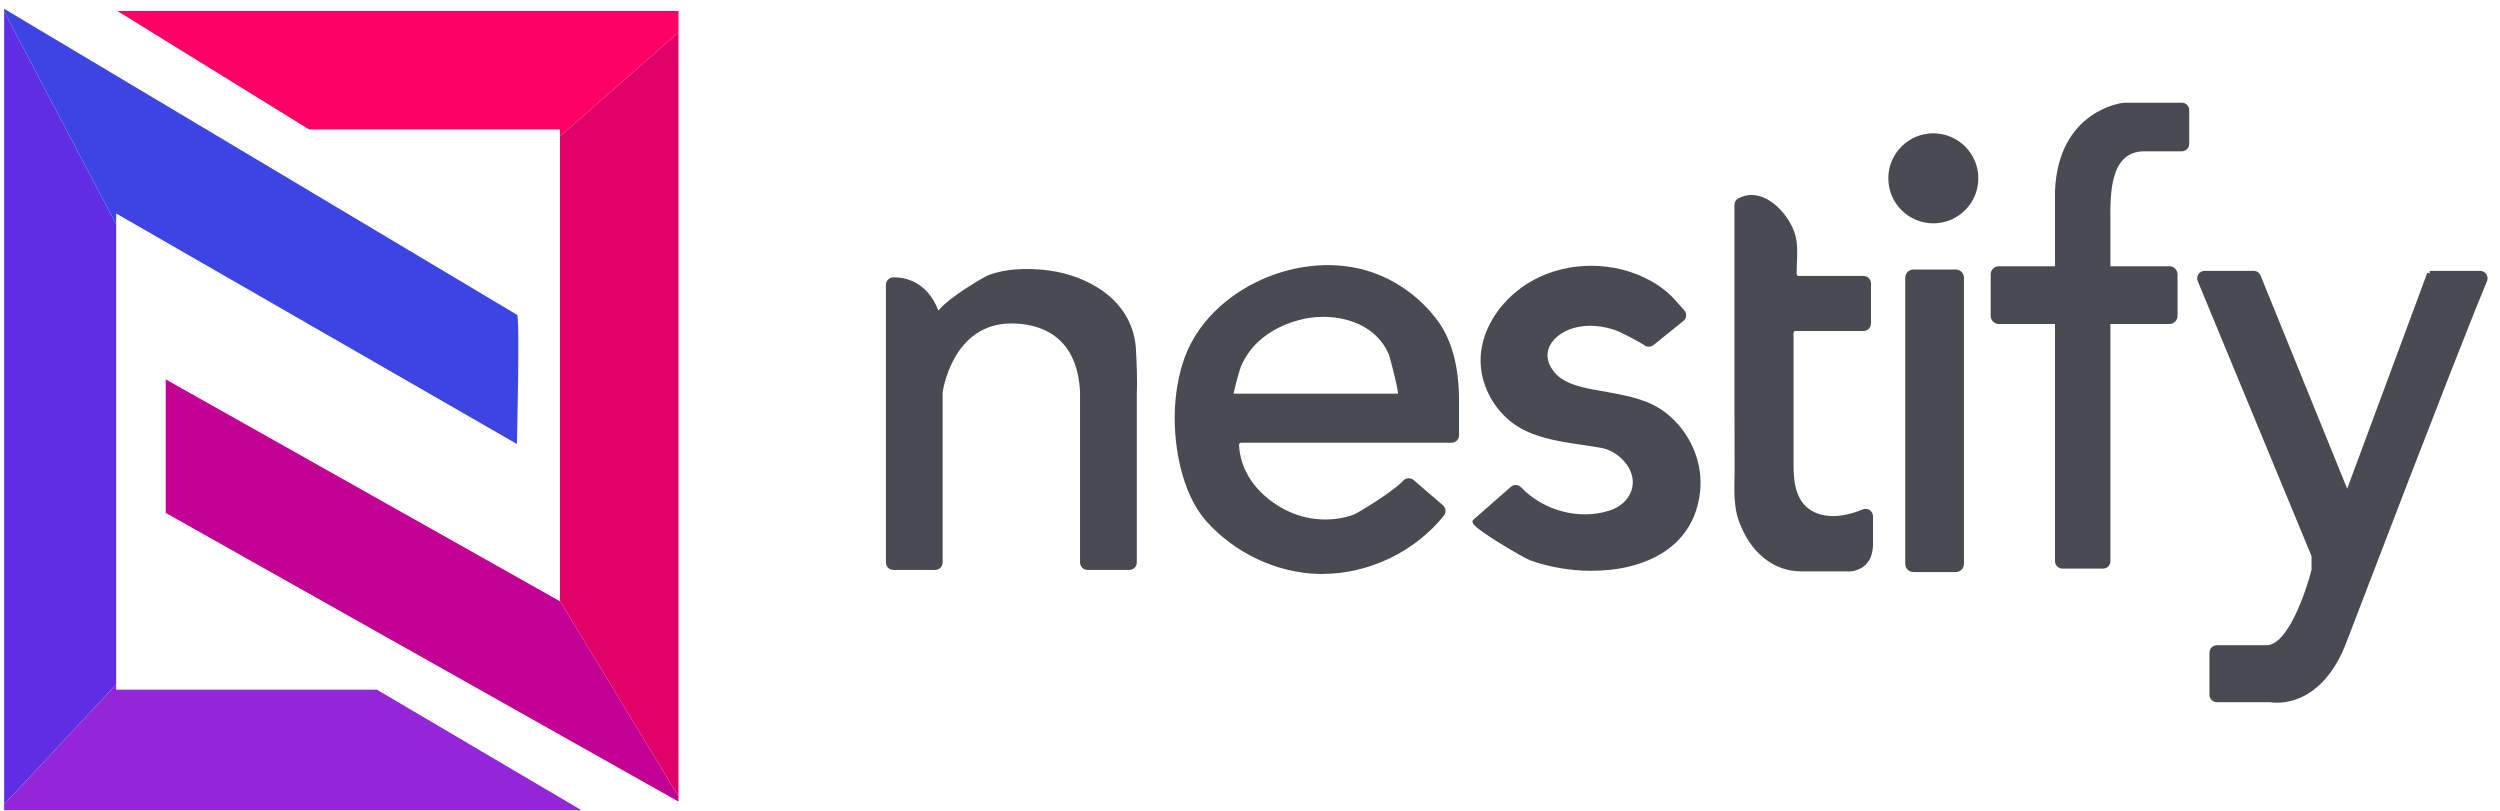 <svg width="151" height="49" viewBox="0 0 151 49" fill="none" xmlns="http://www.w3.org/2000/svg">
<g clip-path="url(#clip0_865_4043)">
<path d="M65.399 23.687V33.972C65.399 34.13 65.527 34.258 65.685 34.258H68.213C68.371 34.258 68.499 34.13 68.499 33.972V23.687C68.499 23.687 68.558 23.02 68.44 20.954C68.184 18.298 65.787 16.831 63.34 16.502C62.199 16.351 60.861 16.364 59.769 16.772C59.269 16.959 56.514 18.719 56.652 19.192C56.037 17.107 54.574 16.907 53.956 16.92C53.801 16.92 53.673 17.048 53.673 17.206V33.976C53.673 34.134 53.801 34.262 53.959 34.262H56.488C56.645 34.262 56.774 34.134 56.774 33.976V23.69C56.774 23.69 57.32 19.376 61.088 19.376C62.304 19.376 65.218 19.741 65.402 23.69L65.399 23.687Z" fill="#484C52"/>
<path d="M68.213 34.423H65.685C65.438 34.423 65.234 34.222 65.234 33.972V23.69C65.067 20.077 62.564 19.537 61.085 19.537C57.504 19.537 56.938 23.664 56.935 23.707V33.972C56.935 34.219 56.734 34.423 56.488 34.423H53.959C53.712 34.423 53.509 34.222 53.509 33.972V17.203C53.509 16.956 53.703 16.759 53.953 16.752C54.554 16.739 55.971 16.92 56.678 18.758C57.343 17.929 59.49 16.696 59.71 16.614C61.025 16.124 62.561 16.23 63.36 16.338C65.603 16.637 68.322 18.021 68.601 20.935C68.723 22.997 68.664 23.671 68.664 23.7V33.972C68.664 34.219 68.463 34.423 68.217 34.423H68.213ZM61.085 19.209C62.37 19.209 65.376 19.643 65.563 23.68V23.687V33.972C65.563 34.038 65.616 34.094 65.685 34.094H68.213C68.279 34.094 68.335 34.041 68.335 33.972V23.687C68.335 23.667 68.394 22.983 68.276 20.961C68.016 18.245 65.441 16.946 63.317 16.663C62.548 16.562 61.075 16.456 59.825 16.923C59.266 17.13 56.823 18.768 56.81 19.153L56.494 19.238C55.909 17.259 54.528 17.071 53.959 17.084C53.89 17.084 53.837 17.14 53.837 17.206V33.976C53.837 34.041 53.89 34.097 53.959 34.097H56.488C56.553 34.097 56.609 34.045 56.609 33.976V23.69C56.616 23.625 56.757 22.546 57.376 21.454C58.201 19.988 59.486 19.215 61.088 19.215L61.085 19.209Z" fill="#484C52"/>
<path d="M86.693 19.452C85.739 18.166 84.404 17.163 82.895 16.627C78.749 15.154 73.238 17.433 71.705 21.655C71.386 22.533 71.215 23.457 71.146 24.384C70.975 26.62 71.465 29.655 72.978 31.358C74.645 33.236 77.095 34.416 79.607 34.495C82.458 34.584 85.315 33.256 87.094 31.033C87.189 30.914 87.17 30.74 87.055 30.642L85.276 29.119C85.16 29.02 84.983 29.027 84.881 29.142C84.325 29.773 82.076 31.151 81.803 31.247C80.311 31.769 78.693 31.595 77.322 30.809C75.845 29.964 74.75 28.599 74.678 26.88C74.671 26.715 74.796 26.577 74.964 26.577H87.679C87.837 26.577 87.965 26.449 87.965 26.291V24.187C87.965 22.556 87.676 20.777 86.693 19.452ZM84.582 23.937H74.329C74.244 23.937 74.727 22.227 74.793 22.079C75.046 21.504 75.401 20.977 75.855 20.544C76.628 19.804 77.723 19.301 78.765 19.087C80.787 18.676 83.174 19.307 84.039 21.349C84.102 21.497 84.753 23.934 84.582 23.934V23.937Z" fill="#484C52"/>
<path d="M79.876 34.669C79.784 34.669 79.692 34.669 79.603 34.666C77.082 34.587 74.559 33.394 72.856 31.473C71.321 29.744 70.811 26.663 70.982 24.378C71.058 23.368 71.252 22.434 71.551 21.602C73.067 17.423 78.607 14.931 82.951 16.473C84.47 17.012 85.848 18.038 86.824 19.357C87.689 20.524 88.126 22.148 88.126 24.19V26.294C88.126 26.541 87.926 26.742 87.676 26.742H74.961C74.918 26.742 74.892 26.761 74.875 26.778C74.852 26.804 74.839 26.837 74.839 26.873C74.905 28.389 75.835 29.773 77.4 30.668C78.739 31.434 80.324 31.588 81.744 31.092C82.004 31 84.217 29.642 84.753 29.034C84.911 28.853 85.19 28.836 85.378 28.994L87.153 30.517C87.334 30.671 87.364 30.951 87.216 31.138C85.46 33.331 82.668 34.666 79.87 34.666L79.876 34.669ZM80.186 16.338C76.644 16.338 73.021 18.508 71.86 21.714C71.57 22.516 71.383 23.421 71.311 24.401C71.143 26.617 71.63 29.596 73.103 31.253C74.747 33.108 77.18 34.258 79.617 34.337C82.405 34.429 85.223 33.121 86.969 30.934C87.008 30.885 86.999 30.812 86.949 30.77L85.17 29.247C85.121 29.204 85.049 29.208 85.006 29.254C84.44 29.895 82.165 31.296 81.859 31.404C80.347 31.934 78.663 31.769 77.243 30.957C75.579 30.007 74.586 28.524 74.517 26.893C74.51 26.768 74.556 26.643 74.642 26.554C74.727 26.465 74.842 26.416 74.964 26.416H87.679C87.745 26.416 87.801 26.364 87.801 26.298V24.193C87.801 22.224 87.383 20.665 86.561 19.557C85.621 18.291 84.299 17.308 82.839 16.788C81.987 16.486 81.087 16.345 80.182 16.345L80.186 16.338ZM84.582 24.105H74.24L74.185 24.026C74.053 23.825 74.635 22.033 74.642 22.017C74.911 21.402 75.283 20.866 75.74 20.428C76.49 19.712 77.581 19.166 78.729 18.929C80.705 18.528 83.257 19.093 84.187 21.29C84.197 21.313 84.921 23.74 84.733 24.022L84.684 24.095L84.579 24.105H84.582ZM74.504 23.776H84.444C84.401 23.302 83.967 21.615 83.888 21.418C83.03 19.393 80.649 18.876 78.798 19.251C77.706 19.475 76.677 19.988 75.97 20.665C75.543 21.073 75.197 21.573 74.948 22.148C74.888 22.283 74.582 23.371 74.507 23.776H74.504Z" fill="#484C52"/>
<path d="M100.303 17.545C100.092 17.387 99.869 17.245 99.632 17.114C97.527 15.943 94.795 15.911 92.674 17.071C91.03 17.972 89.665 19.675 89.59 21.596C89.527 23.138 90.356 24.687 91.632 25.545C92.401 26.064 93.388 26.334 94.387 26.518C95.199 26.669 96.021 26.761 96.751 26.893C98.086 27.13 99.428 28.747 98.448 30.161C98.162 30.572 97.725 30.849 97.248 31C95.334 31.608 93.134 30.987 91.757 29.553C91.648 29.441 91.474 29.428 91.359 29.53L89.12 31.496C88.916 31.674 92.056 33.535 92.483 33.693C96.232 35.067 102.269 34.413 102.542 29.408C102.634 27.745 101.815 26.081 100.507 25.065C99.513 24.292 98.264 24.075 97.061 23.851C96.002 23.654 94.509 23.5 93.779 22.622C92.7 21.329 93.611 20.057 95.028 19.656C95.936 19.399 96.949 19.524 97.814 19.873C97.955 19.932 98.895 20.386 99.438 20.738C99.54 20.803 99.671 20.797 99.767 20.721C100.155 20.409 101.138 19.616 101.575 19.264C101.7 19.163 101.717 18.982 101.611 18.86C101.401 18.613 101.075 18.258 101.039 18.215C100.812 17.962 100.569 17.742 100.306 17.545H100.303Z" fill="#484C52"/>
<path d="M96.153 34.479C94.805 34.479 93.483 34.229 92.427 33.844C92.207 33.762 91.375 33.295 90.579 32.802C89.001 31.825 88.968 31.641 88.952 31.556L88.935 31.463L89.014 31.372L91.254 29.405C91.434 29.247 91.711 29.261 91.878 29.438C93.24 30.855 95.377 31.421 97.199 30.842C97.534 30.734 98.001 30.513 98.313 30.066C98.744 29.445 98.645 28.856 98.484 28.471C98.192 27.768 97.468 27.186 96.725 27.054C96.39 26.995 96.031 26.942 95.666 26.886C95.239 26.824 94.798 26.758 94.361 26.679C93.503 26.521 92.408 26.265 91.543 25.68C90.195 24.769 89.366 23.164 89.429 21.586C89.504 19.771 90.747 17.943 92.598 16.927C94.752 15.746 97.544 15.762 99.714 16.969C99.967 17.111 100.191 17.255 100.401 17.413C100.681 17.624 100.931 17.847 101.161 18.104C101.259 18.212 101.546 18.528 101.736 18.748C101.815 18.84 101.855 18.959 101.841 19.08C101.832 19.202 101.772 19.31 101.677 19.386L99.868 20.843C99.717 20.964 99.507 20.974 99.346 20.869C98.806 20.517 97.876 20.07 97.751 20.017C96.857 19.656 95.88 19.577 95.071 19.807C94.295 20.027 93.7 20.517 93.526 21.086C93.381 21.546 93.513 22.04 93.904 22.507C94.509 23.23 95.716 23.44 96.686 23.608C96.824 23.631 96.962 23.654 97.09 23.68L97.192 23.7C98.382 23.921 99.609 24.151 100.608 24.927C101.996 26.005 102.798 27.722 102.706 29.408C102.614 31.092 101.858 32.447 100.52 33.328C99.273 34.147 97.698 34.475 96.153 34.475V34.479ZM89.32 31.536C89.741 31.953 92.118 33.38 92.539 33.535C94.729 34.337 98.103 34.531 100.339 33.058C101.605 32.226 102.289 30.993 102.377 29.395C102.463 27.814 101.707 26.203 100.405 25.19C99.471 24.463 98.28 24.243 97.129 24.026L97.028 24.006C96.899 23.983 96.764 23.96 96.626 23.934C95.604 23.756 94.328 23.536 93.647 22.72C93.059 22.013 93.085 21.392 93.207 20.991C93.42 20.303 94.081 19.744 94.979 19.491C95.857 19.245 96.912 19.327 97.869 19.715C98.004 19.771 98.954 20.228 99.52 20.596C99.563 20.626 99.615 20.622 99.658 20.59L101.467 19.133C101.493 19.113 101.506 19.084 101.509 19.051C101.509 19.018 101.503 18.985 101.48 18.962C101.292 18.742 101.01 18.433 100.931 18.344C100.697 18.084 100.464 17.87 100.201 17.673C100.003 17.525 99.79 17.387 99.55 17.252C97.478 16.098 94.808 16.081 92.75 17.209C90.997 18.169 89.82 19.892 89.751 21.596C89.692 23.062 90.464 24.555 91.72 25.403C92.536 25.953 93.588 26.199 94.417 26.35C94.847 26.429 95.288 26.495 95.709 26.558C96.077 26.613 96.439 26.666 96.778 26.725C97.626 26.877 98.451 27.541 98.784 28.343C99.053 28.994 98.981 29.672 98.58 30.25C98.29 30.665 97.846 30.977 97.294 31.151C95.354 31.766 93.082 31.168 91.635 29.658C91.586 29.609 91.513 29.602 91.464 29.645L89.317 31.529L89.32 31.536Z" fill="#484C52"/>
<path d="M104.929 12.372V23.904C104.929 25.374 104.929 26.847 104.936 28.317C104.939 29.369 104.827 30.421 105.189 31.421C105.764 33.016 106.994 34.344 108.796 34.344H111.538C111.538 34.344 112.972 34.469 112.972 32.848V31.174C112.972 30.97 112.765 30.832 112.577 30.911C111.647 31.306 110.486 31.523 109.533 31.079C108.342 30.523 108.171 29.228 108.171 28.047V20.103C108.171 19.945 108.299 19.817 108.457 19.817H112.564C112.722 19.817 112.85 19.689 112.85 19.531V17.107C112.85 16.95 112.722 16.821 112.564 16.821H108.645C108.487 16.821 108.359 16.693 108.359 16.535C108.359 15.904 108.434 15.227 108.359 14.602C108.194 13.257 106.53 11.314 105.071 12.123C104.982 12.172 104.932 12.267 104.932 12.369L104.929 12.372Z" fill="#484C52"/>
<path d="M111.607 34.512C111.558 34.512 111.528 34.512 111.522 34.512H108.793C107.122 34.512 105.715 33.377 105.031 31.48C104.732 30.648 104.748 29.78 104.761 28.938C104.765 28.734 104.768 28.527 104.768 28.323C104.761 26.854 104.761 25.38 104.761 23.911V12.379C104.761 12.215 104.847 12.067 104.985 11.988C105.508 11.698 106.093 11.705 106.682 12.007C107.589 12.471 108.398 13.605 108.516 14.592C108.569 15.023 108.553 15.476 108.533 15.914C108.523 16.128 108.516 16.338 108.516 16.545C108.516 16.611 108.569 16.667 108.638 16.667H112.558C112.804 16.667 113.008 16.867 113.008 17.117V19.541C113.008 19.787 112.808 19.991 112.558 19.991H108.451C108.385 19.991 108.329 20.044 108.329 20.113V28.057C108.329 29.188 108.48 30.415 109.595 30.938C110.634 31.424 111.864 31.039 112.505 30.77C112.646 30.711 112.804 30.727 112.929 30.809C113.054 30.891 113.13 31.033 113.13 31.184V32.858C113.13 33.417 112.969 33.847 112.653 34.14C112.278 34.485 111.795 34.522 111.604 34.522L111.607 34.512ZM105.794 12.103C105.57 12.103 105.353 12.159 105.146 12.274C105.113 12.293 105.09 12.333 105.09 12.376V23.907C105.09 25.377 105.09 26.847 105.097 28.32C105.097 28.527 105.097 28.734 105.09 28.945C105.074 29.793 105.061 30.596 105.34 31.372C105.975 33.134 107.264 34.186 108.793 34.186H111.535C111.551 34.186 112.074 34.226 112.436 33.89C112.679 33.663 112.804 33.315 112.804 32.855V31.181C112.804 31.122 112.768 31.092 112.752 31.082C112.735 31.072 112.692 31.049 112.637 31.072C111.946 31.365 110.614 31.776 109.46 31.237C108.171 30.635 108.004 29.221 108.004 28.057V20.113C108.004 19.866 108.204 19.662 108.454 19.662H112.561C112.627 19.662 112.683 19.61 112.683 19.541V17.117C112.683 17.052 112.63 16.996 112.561 16.996H108.641C108.395 16.996 108.191 16.795 108.191 16.545C108.191 16.335 108.201 16.118 108.207 15.901C108.224 15.476 108.24 15.036 108.191 14.631C108.086 13.76 107.339 12.714 106.53 12.3C106.274 12.169 106.027 12.106 105.791 12.106L105.794 12.103Z" fill="#484C52"/>
<path d="M116.773 13.323C118.184 13.323 119.328 12.179 119.328 10.768C119.328 9.357 118.184 8.213 116.773 8.213C115.362 8.213 114.218 9.357 114.218 10.768C114.218 12.179 115.362 13.323 116.773 13.323Z" fill="#484C52"/>
<path d="M116.773 13.49C115.274 13.49 114.054 12.271 114.054 10.771C114.054 9.272 115.274 8.052 116.773 8.052C118.272 8.052 119.492 9.272 119.492 10.771C119.492 12.271 118.272 13.49 116.773 13.49ZM116.773 8.377C115.455 8.377 114.383 9.449 114.383 10.768C114.383 12.086 115.455 13.158 116.773 13.158C118.092 13.158 119.164 12.086 119.164 10.768C119.164 9.449 118.092 8.377 116.773 8.377Z" fill="#484C52"/>
<path d="M118.128 16.443H115.566C115.385 16.443 115.237 16.59 115.237 16.772V34.058C115.237 34.239 115.385 34.387 115.566 34.387H118.128C118.309 34.387 118.457 34.239 118.457 34.058V16.772C118.457 16.59 118.309 16.443 118.128 16.443Z" fill="#484C52"/>
<path d="M118.131 34.551H115.57C115.297 34.551 115.076 34.331 115.076 34.058V16.772C115.076 16.499 115.297 16.279 115.57 16.279H118.131C118.404 16.279 118.624 16.499 118.624 16.772V34.058C118.624 34.331 118.404 34.551 118.131 34.551ZM115.57 16.608C115.478 16.608 115.405 16.68 115.405 16.772V34.058C115.405 34.15 115.478 34.222 115.57 34.222H118.131C118.223 34.222 118.296 34.15 118.296 34.058V16.772C118.296 16.68 118.223 16.608 118.131 16.608H115.57Z" fill="#484C52"/>
<path d="M131.774 6.207H128.259C128.219 6.21 124.329 6.635 124.122 11.527V16.081H120.729C120.456 16.081 120.236 16.302 120.236 16.575V19.077C120.236 19.35 120.456 19.57 120.729 19.57H124.122V33.894C124.122 34.14 124.323 34.344 124.573 34.344H127.019C127.266 34.344 127.47 34.143 127.47 33.894V19.57H131.031C131.304 19.57 131.524 19.35 131.524 19.077V16.575C131.524 16.302 131.304 16.081 131.031 16.081H127.47V13.773C127.47 13.655 127.47 13.53 127.47 13.395C127.453 11.721 127.43 9.196 129.456 9.14H131.777C132.024 9.14 132.228 8.94 132.228 8.69V6.651C132.228 6.404 132.027 6.2 131.777 6.2L131.774 6.207Z" fill="#484C52"/>
<path d="M146.768 16.532L141.776 29.977L136.387 16.706C136.344 16.598 136.239 16.529 136.124 16.529H133.158C132.954 16.529 132.816 16.736 132.895 16.923L139.777 33.558V34.439C139.777 34.439 138.603 39.138 136.9 39.138H133.895C133.737 39.138 133.609 39.266 133.609 39.424V41.966C133.609 42.124 133.737 42.252 133.895 42.252H137.133C137.133 42.252 139.892 42.841 141.477 38.964C147.761 22.543 149.566 18.087 150.056 16.927C150.135 16.739 149.997 16.532 149.793 16.532C148.813 16.532 146.531 16.532 146.761 16.532H146.768Z" fill="#484C52"/>
<path d="M137.538 42.446C137.321 42.446 137.173 42.423 137.124 42.413H133.901C133.655 42.413 133.451 42.213 133.451 41.963V39.421C133.451 39.174 133.651 38.971 133.901 38.971H136.903C138.189 38.971 139.291 35.702 139.616 34.416V33.588L132.744 16.982C132.688 16.844 132.701 16.686 132.786 16.561C132.872 16.437 133.01 16.361 133.158 16.361H136.124C136.308 16.361 136.469 16.47 136.538 16.64L141.77 29.517L146.613 16.466L146.751 16.519V16.361H149.8C149.951 16.361 150.089 16.437 150.174 16.561C150.257 16.686 150.273 16.844 150.214 16.982C149.73 18.127 147.932 22.569 141.638 39.017C140.796 41.075 139.616 41.89 138.774 42.209C138.278 42.4 137.84 42.443 137.538 42.443V42.446ZM133.901 39.303C133.835 39.303 133.78 39.355 133.78 39.424V41.966C133.78 42.032 133.832 42.088 133.901 42.088H137.173C137.281 42.114 139.82 42.594 141.332 38.901C147.626 22.454 149.428 18.008 149.911 16.861C149.934 16.808 149.911 16.765 149.901 16.749C149.892 16.733 149.859 16.696 149.803 16.696H146.886L141.786 30.434L136.239 16.772C136.219 16.726 136.177 16.696 136.127 16.696H133.161C133.102 16.696 133.073 16.733 133.063 16.749C133.053 16.765 133.03 16.808 133.053 16.861L139.948 33.525V34.479C139.892 34.676 138.715 39.303 136.907 39.303H133.904H133.901Z" fill="#484C52"/>
<path d="M33.822 36.317L10.009 22.914V30.98L40.981 48.417V48.102L33.822 36.297V36.317Z" fill="#C20093"/>
<path d="M40.981 0.663H7.086L18.667 7.818H33.822V8.239L40.981 1.955V0.663Z" fill="#FF0067"/>
<path d="M33.822 8.239V36.297L40.981 48.102V1.955L33.822 8.239Z" fill="#E00269"/>
<path d="M7.017 13.556L0.25 0.699V48.585L7.017 41.335V13.556Z" fill="#602CE4"/>
<path d="M7.017 12.895L31.221 26.817C31.221 26.817 31.415 18.814 31.221 19.011L0.25 0.532V0.699L7.017 13.556V12.892V12.895Z" fill="#3C45E4"/>
<path d="M7.017 41.654V41.335L0.25 48.585V48.94H35.124L22.761 41.654H7.017Z" fill="#9326D6"/>
</g>
<defs>
<clipPath id="clip0_865_4043">
<rect width="150" height="48.408" fill="white" transform="translate(0.25 0.532)"/>
</clipPath>
</defs>
</svg>
